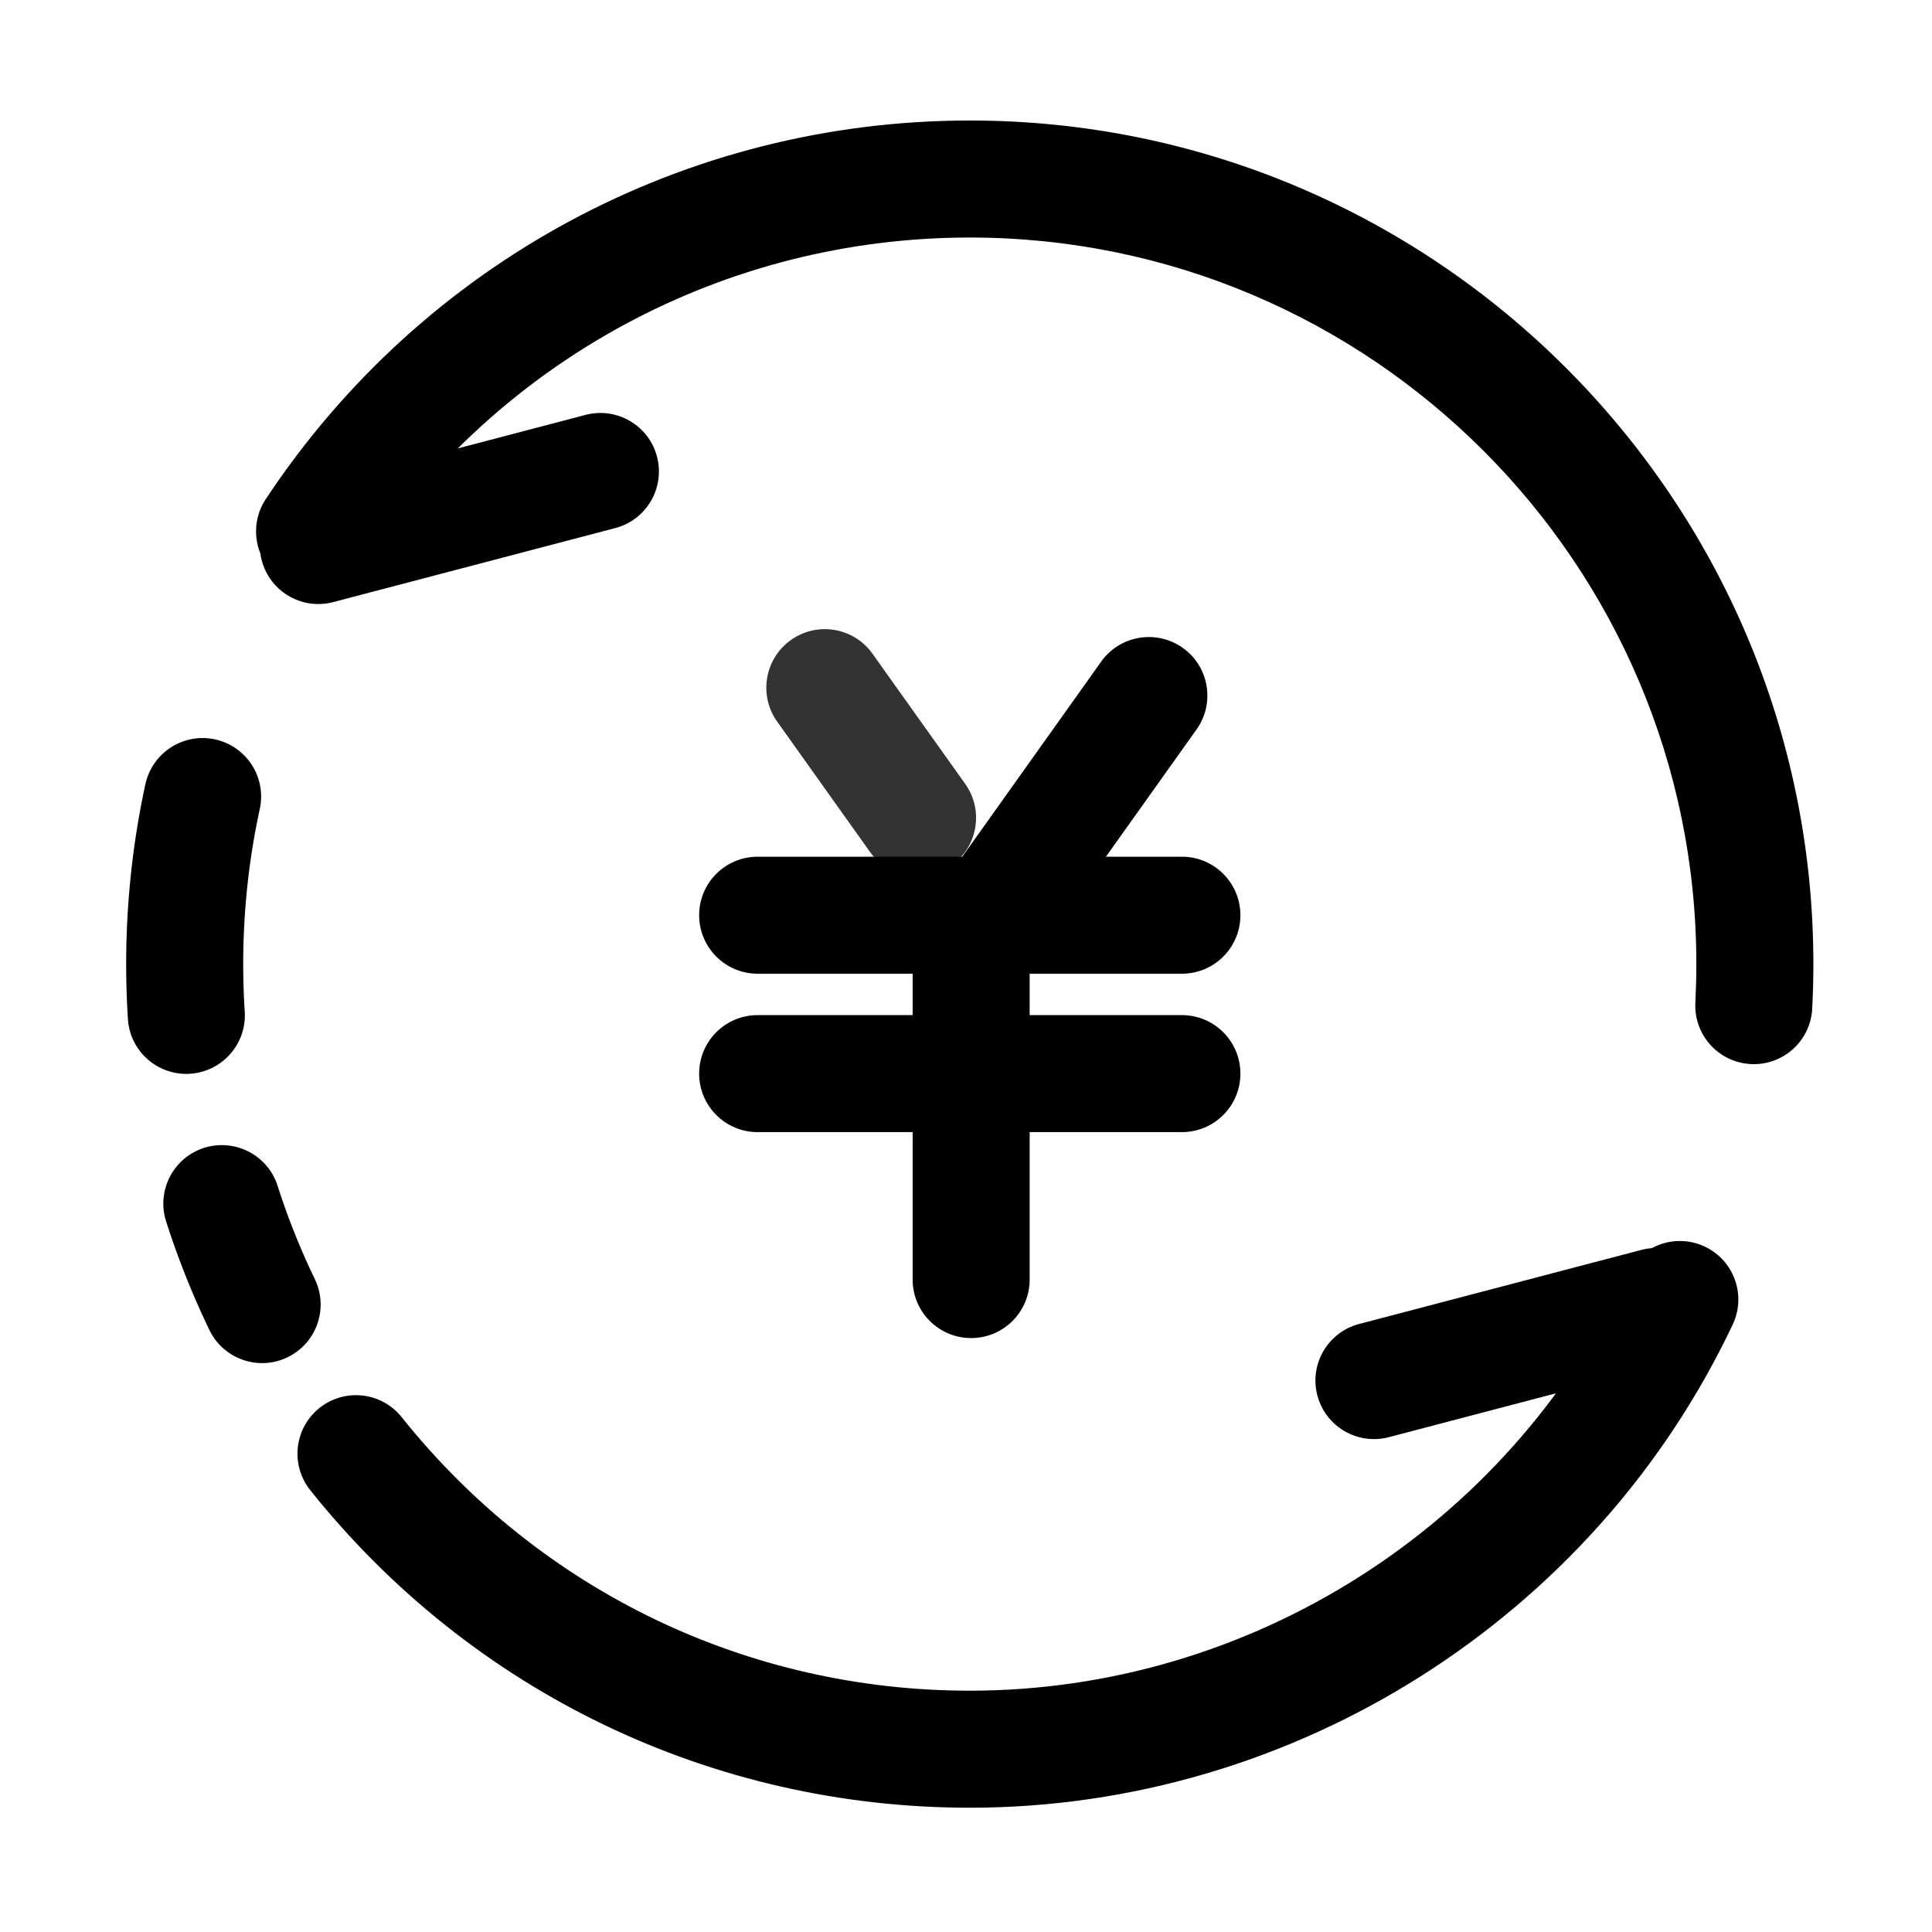 <?xml version="1.0" standalone="no"?><!DOCTYPE svg PUBLIC "-//W3C//DTD SVG 1.1//EN" "http://www.w3.org/Graphics/SVG/1.1/DTD/svg11.dtd"><svg t="1703145064381" class="icon" viewBox="0 0 1024 1024" version="1.1" xmlns="http://www.w3.org/2000/svg" p-id="1583" xmlns:xlink="http://www.w3.org/1999/xlink" width="200" height="200"><path d="M486.35 464.48c-9.69 0-19.24-4.52-25.29-13.02l-49.14-68.98c-9.93-13.94-6.68-33.32 7.27-43.25 13.95-9.94 33.33-6.69 43.25 7.27l49.14 68.98c9.93 13.94 6.68 33.32-7.27 43.25a30.89 30.89 0 0 1-17.96 5.75z" fill="#333333" p-id="1584" data-spm-anchor-id="a313x.manage_type_myprojects.0.i4.1ec43a81Ef5fnj" class="selected"></path><path d="M626.43 516.09H401.57c-17.13 0-31.01-13.88-31.01-31.01 0-17.13 13.88-31.01 31.01-31.01h224.86c17.13 0 31.01 13.88 31.01 31.01 0 17.13-13.88 31.01-31.01 31.01zM626.43 600.05H401.57c-17.13 0-31.01-13.88-31.01-31.01s13.88-31.01 31.01-31.01h224.86c17.13 0 31.01 13.88 31.01 31.01s-13.88 31.01-31.01 31.01z" p-id="1585"></path><path d="M529.54 511.09a30.89 30.89 0 0 1-17.96-5.75c-13.95-9.93-17.2-29.3-7.27-43.25l79.35-111.42c9.93-13.95 29.31-17.2 43.25-7.27 13.95 9.93 17.2 29.3 7.27 43.25l-79.35 111.42c-6.05 8.5-15.6 13.02-25.29 13.02z" p-id="1586"></path><path d="M514.73 709.2c-17.13 0-31.01-13.88-31.01-31.01V496.75c0-17.13 13.88-31.01 31.01-31.01 17.13 0 31.01 13.88 31.01 31.01v181.44c0 17.13-13.88 31.01-31.01 31.01zM98.72 569.18c-16.22 0-29.87-12.61-30.92-29.04-0.62-9.64-0.93-19.35-0.93-29.15 0-32.17 3.43-64.25 10.2-95.38 3.64-16.73 20.21-27.34 36.9-23.72 16.74 3.64 27.35 20.16 23.72 36.9-5.83 26.79-8.78 54.45-8.78 82.19 0 8.46 0.27 16.86 0.81 25.19 1.09 17.09-11.88 31.83-28.98 32.93-0.68 0.06-1.35 0.08-2.02 0.08zM138.95 722.47c-11.54 0-22.63-6.47-27.97-17.57a446.476 446.476 0 0 1-22.93-57.49c-5.22-16.32 3.77-33.77 20.08-39 16.34-5.18 33.77 3.78 39 20.08a382.459 382.459 0 0 0 19.74 49.49c7.43 15.44 0.94 33.97-14.49 41.4-4.33 2.1-8.91 3.09-13.43 3.09z" p-id="1587"></path><path d="M514 958.13c-136.73 0-264.14-61.34-349.55-168.29-10.69-13.39-8.51-32.9 4.88-43.58 13.4-10.7 32.91-8.51 43.58 4.88C286.49 843.26 396.23 896.1 514 896.1c148.17 0 284.89-86.58 348.3-220.59 7.33-15.48 25.83-22.09 41.3-14.77 15.49 7.33 22.1 25.83 14.77 41.3C844.74 857.62 686.03 958.13 514 958.13zM929.57 564.02c-0.52 0-1.03-0.01-1.55-0.04-17.11-0.85-30.3-15.41-29.44-32.52 0.33-6.77 0.52-13.6 0.52-20.46 0-212.35-172.75-385.1-385.1-385.1-129.61 0-249.75 64.62-321.39 172.85-9.46 14.28-28.74 18.18-42.98 8.75-14.29-9.46-18.2-28.7-8.75-42.98C224.03 138.88 363.52 63.87 514 63.87c246.54 0 447.13 200.59 447.13 447.13 0 7.9-0.22 15.75-0.61 23.55-0.82 16.58-14.53 29.47-30.95 29.47z" p-id="1588"></path><path d="M168.7 320.16c-13.76 0-26.32-9.22-29.98-23.15-4.35-16.57 5.55-33.53 22.12-37.87l149.51-39.24c16.55-4.33 33.53 5.55 37.87 22.12 4.35 16.57-5.55 33.53-22.12 37.87l-149.51 39.24c-2.63 0.69-5.29 1.03-7.89 1.03zM728.21 762.76c-13.76 0-26.32-9.22-29.98-23.15-4.35-16.57 5.55-33.53 22.12-37.87l149.52-39.24c16.57-4.37 33.53 5.55 37.87 22.12 4.35 16.57-5.55 33.53-22.12 37.87L736.1 761.73c-2.63 0.7-5.29 1.03-7.89 1.03z" p-id="1589"></path></svg>